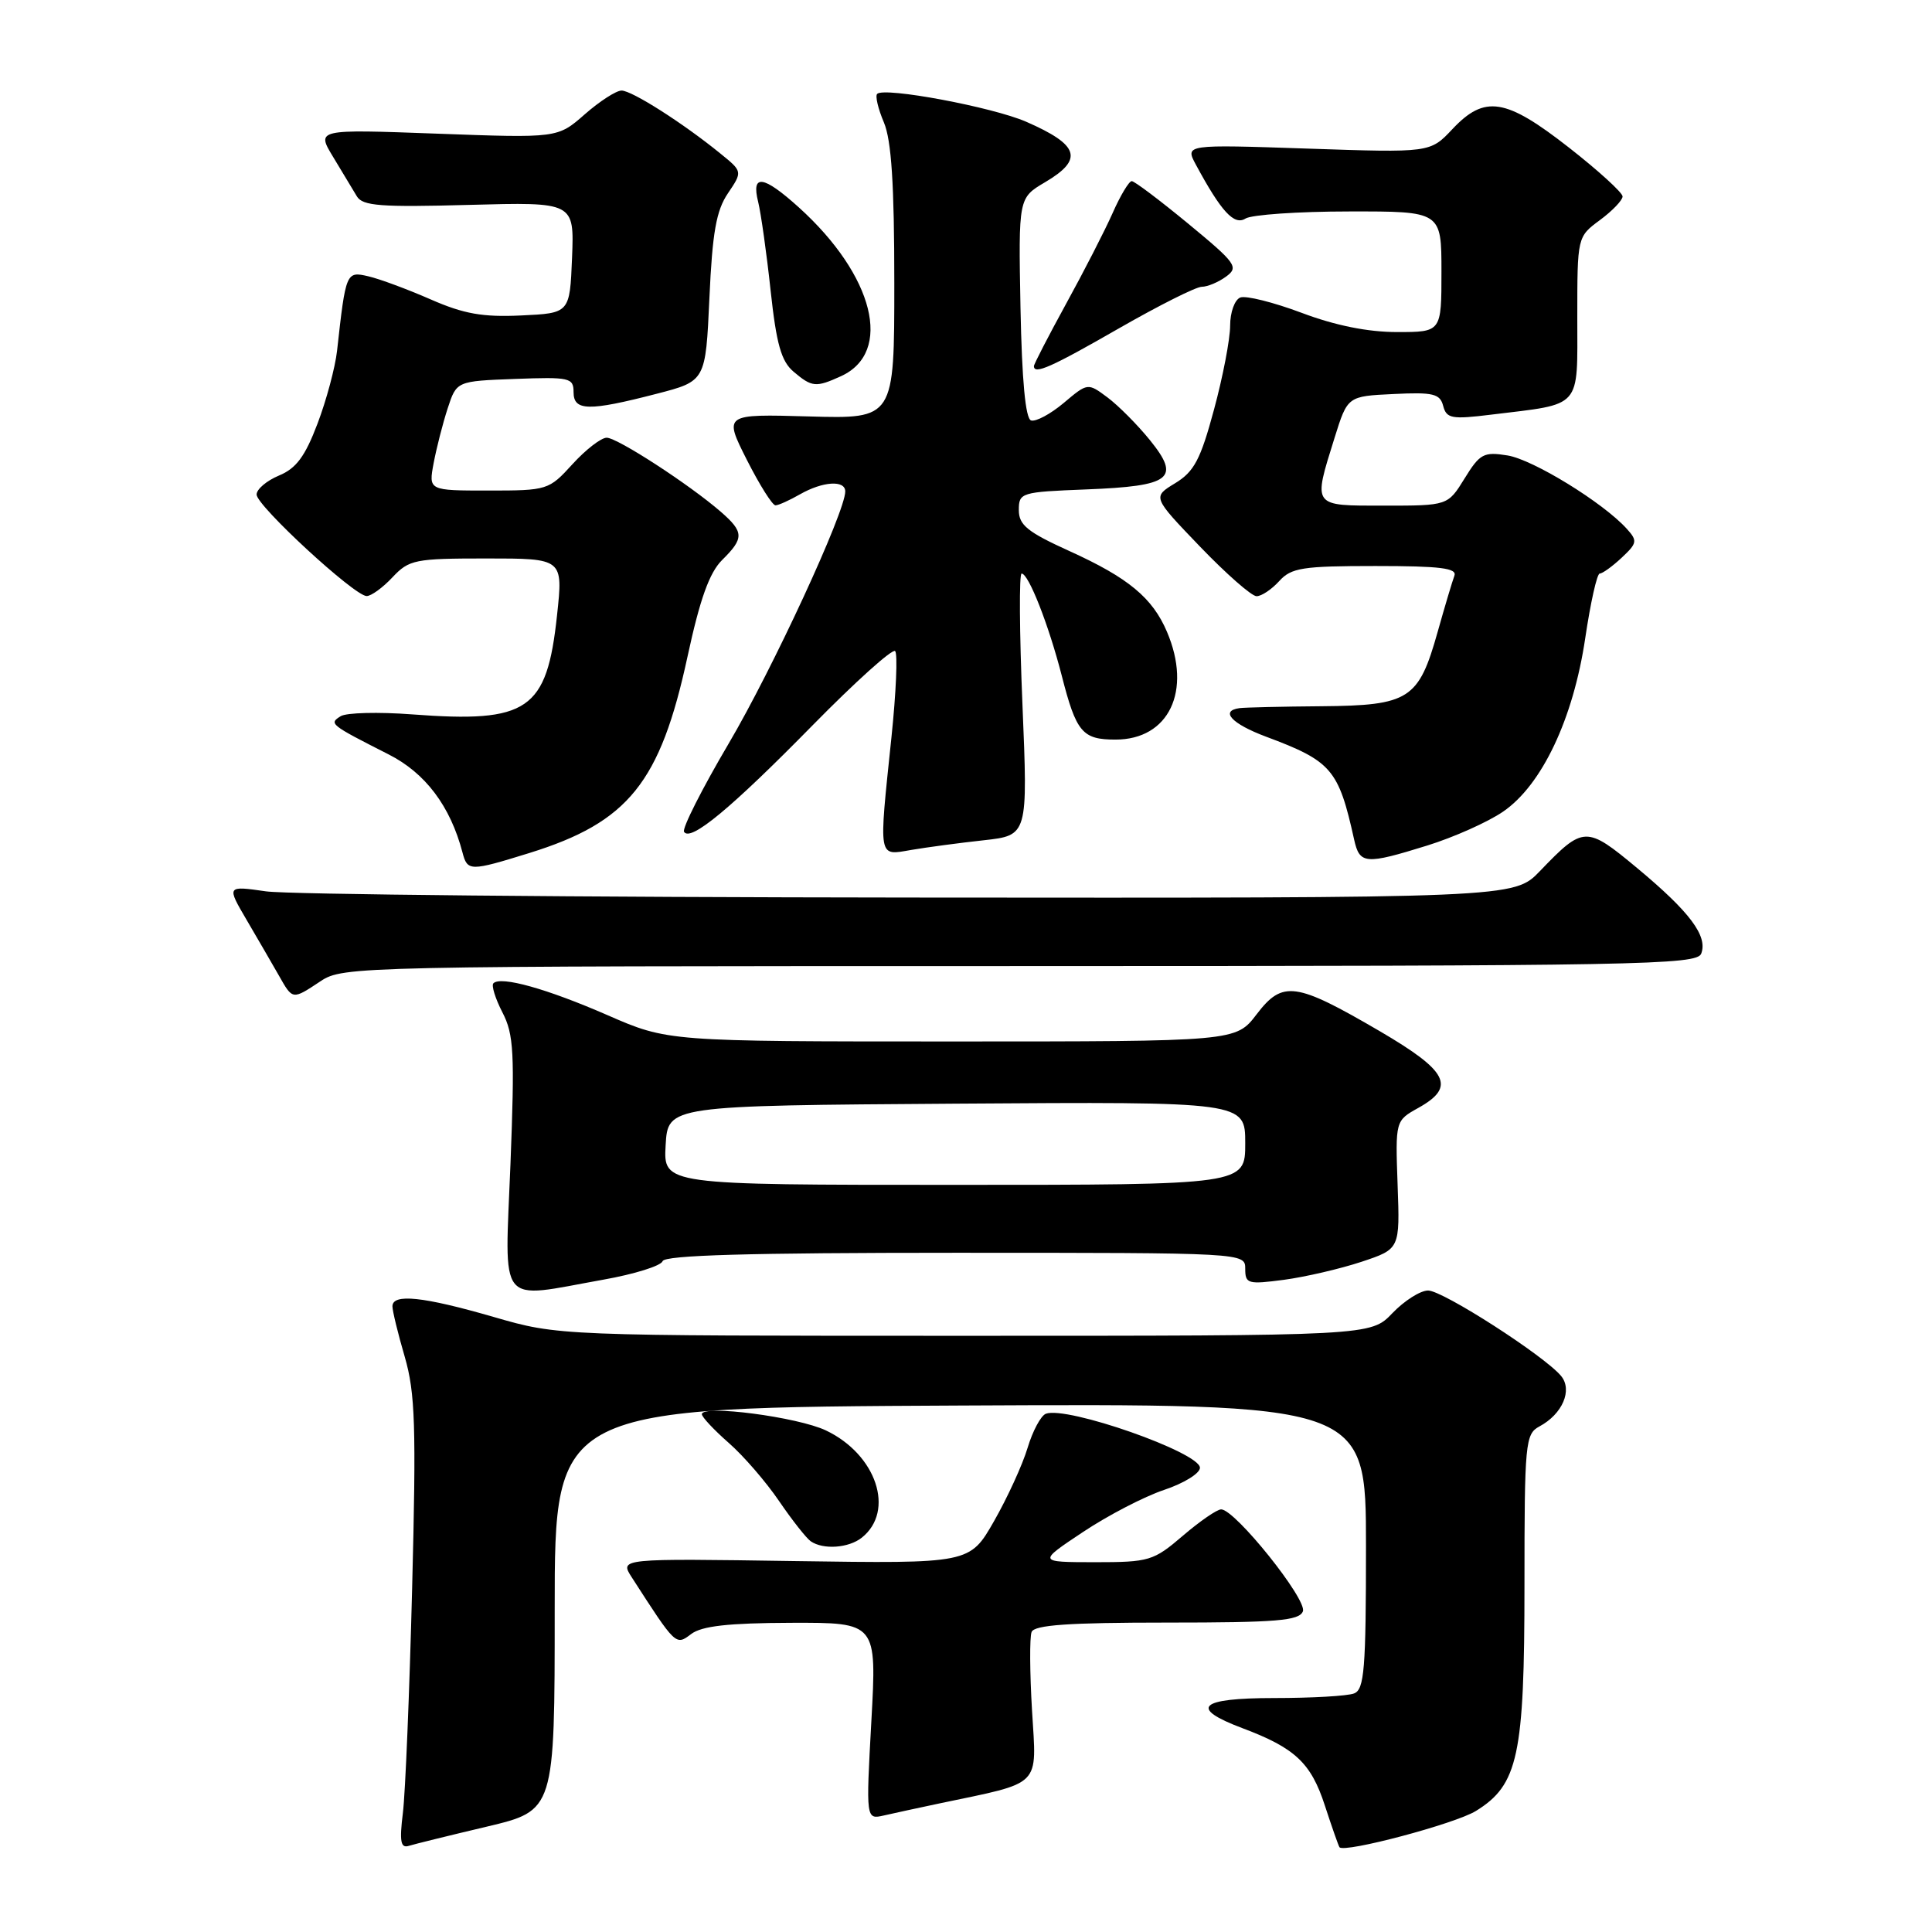 <?xml version="1.0" encoding="UTF-8" standalone="no"?>
<!DOCTYPE svg PUBLIC "-//W3C//DTD SVG 1.1//EN" "http://www.w3.org/Graphics/SVG/1.1/DTD/svg11.dtd" >
<svg xmlns="http://www.w3.org/2000/svg" xmlns:xlink="http://www.w3.org/1999/xlink" version="1.1" viewBox="0 0 256 256">
 <g >
 <path fill="currentColor"
d=" M 64.50 242.04 C 73.50 239.90 73.50 239.90 73.50 213.20 C 73.50 186.50 73.50 186.50 127.25 186.24 C 181.00 185.98 181.00 185.98 181.00 204.88 C 181.00 221.20 180.78 223.87 179.42 224.39 C 178.55 224.73 173.79 225.00 168.83 225.00 C 158.86 225.00 157.49 226.31 164.65 229.00 C 171.59 231.61 173.71 233.59 175.54 239.21 C 176.49 242.12 177.37 244.62 177.49 244.77 C 178.13 245.56 192.82 241.66 195.57 239.96 C 201.17 236.50 202.00 232.62 202.00 210.01 C 202.00 191.17 202.11 190.01 203.98 189.01 C 207.04 187.37 208.40 184.19 206.85 182.32 C 204.62 179.64 191.18 171.00 189.23 171.00 C 188.21 171.00 186.08 172.35 184.50 174.00 C 181.63 177.00 181.63 177.00 127.83 177.00 C 74.03 177.00 74.03 177.00 65.40 174.50 C 56.07 171.80 52.00 171.37 52.00 173.10 C 52.00 173.70 52.73 176.71 53.63 179.78 C 55.02 184.58 55.16 188.95 54.61 210.44 C 54.26 224.22 53.71 237.64 53.38 240.26 C 52.92 243.98 53.09 244.92 54.15 244.59 C 54.89 244.36 59.55 243.21 64.50 242.04 Z  M 124.50 238.96 C 138.21 236.08 137.36 236.93 136.75 226.67 C 136.45 221.63 136.42 216.94 136.69 216.25 C 137.04 215.32 141.58 215.00 154.61 215.00 C 169.17 215.00 172.16 214.75 172.64 213.51 C 173.23 211.95 163.65 200.00 161.81 200.00 C 161.26 200.00 158.98 201.57 156.73 203.50 C 152.84 206.83 152.28 207.00 145.07 207.00 C 137.50 206.99 137.50 206.99 143.50 203.00 C 146.80 200.80 151.64 198.29 154.25 197.42 C 156.86 196.55 159.00 195.23 159.00 194.49 C 159.00 192.46 141.35 186.27 138.58 187.33 C 137.92 187.58 136.83 189.62 136.16 191.85 C 135.49 194.09 133.49 198.45 131.72 201.55 C 128.50 207.19 128.50 207.19 105.30 206.85 C 82.10 206.50 82.10 206.50 83.71 209.00 C 89.58 218.11 89.54 218.06 91.58 216.52 C 92.99 215.45 96.51 215.06 104.84 215.03 C 116.18 215.00 116.18 215.00 115.46 228.05 C 114.74 241.10 114.74 241.10 117.12 240.56 C 118.43 240.26 121.75 239.54 124.50 238.96 Z  M 114.19 203.75 C 118.64 200.21 116.13 192.72 109.44 189.54 C 105.70 187.76 93.00 186.10 93.00 187.39 C 93.00 187.76 94.60 189.47 96.56 191.19 C 98.52 192.90 101.52 196.38 103.24 198.91 C 104.96 201.43 106.85 203.83 107.43 204.23 C 109.09 205.37 112.45 205.13 114.19 203.75 Z  M 79.96 169.56 C 84.07 168.83 87.59 167.73 87.80 167.11 C 88.06 166.32 99.26 166.00 126.58 166.00 C 165.00 166.00 165.00 166.00 165.00 168.13 C 165.00 170.11 165.35 170.21 170.14 169.58 C 172.96 169.20 177.57 168.13 180.39 167.20 C 185.50 165.50 185.50 165.50 185.19 157.00 C 184.89 148.50 184.89 148.50 187.94 146.80 C 192.94 144.01 191.90 141.95 182.85 136.65 C 171.66 130.12 169.96 129.88 166.51 134.40 C 163.76 138.00 163.76 138.00 126.12 138.00 C 88.48 138.00 88.48 138.00 80.49 134.51 C 72.47 131.01 66.36 129.30 65.38 130.29 C 65.09 130.58 65.63 132.31 66.57 134.14 C 68.09 137.07 68.21 139.50 67.64 154.23 C 66.88 173.49 65.76 172.10 79.96 169.56 Z  M 42.50 130.00 C 45.44 128.05 47.38 128.01 135.14 128.01 C 217.32 128.00 224.84 127.86 225.42 126.36 C 226.31 124.03 223.92 120.84 216.94 115.03 C 210.17 109.40 209.83 109.41 204.05 115.42 C 200.61 119.00 200.61 119.00 120.55 118.93 C 76.52 118.89 38.14 118.52 35.26 118.11 C 30.02 117.36 30.02 117.36 32.70 121.93 C 34.17 124.44 36.08 127.73 36.94 129.24 C 38.80 132.52 38.71 132.51 42.50 130.00 Z  M 70.14 113.03 C 83.27 108.95 87.49 103.71 91.10 87.00 C 92.75 79.36 94.00 75.88 95.68 74.21 C 98.61 71.32 98.59 70.50 95.53 67.83 C 91.34 64.19 81.80 58.00 80.39 58.00 C 79.65 58.00 77.62 59.57 75.86 61.50 C 72.73 64.94 72.54 65.00 64.73 65.00 C 56.78 65.00 56.78 65.00 57.46 61.36 C 57.84 59.36 58.67 56.10 59.32 54.11 C 60.50 50.50 60.50 50.50 68.25 50.21 C 75.48 49.94 76.00 50.05 76.00 51.96 C 76.00 54.47 78.00 54.51 87.00 52.18 C 93.50 50.50 93.50 50.50 94.00 39.50 C 94.39 30.81 94.91 27.89 96.45 25.62 C 98.40 22.73 98.40 22.73 95.45 20.34 C 90.50 16.31 83.73 12.00 82.36 12.00 C 81.65 12.00 79.45 13.42 77.48 15.15 C 73.89 18.30 73.89 18.30 57.90 17.71 C 41.91 17.12 41.91 17.12 44.15 20.81 C 45.38 22.84 46.79 25.18 47.29 26.02 C 48.05 27.29 50.45 27.47 62.14 27.15 C 76.09 26.77 76.09 26.77 75.80 34.14 C 75.50 41.50 75.50 41.50 69.06 41.80 C 63.97 42.04 61.46 41.60 57.06 39.67 C 54.00 38.33 50.28 36.95 48.80 36.61 C 45.87 35.93 45.82 36.03 44.66 46.50 C 44.41 48.70 43.25 53.04 42.07 56.14 C 40.43 60.47 39.25 62.07 36.97 63.01 C 35.34 63.69 34.00 64.82 34.00 65.53 C 34.00 67.01 46.94 78.95 48.58 78.98 C 49.17 78.99 50.71 77.88 52.00 76.50 C 54.21 74.15 54.97 74.00 64.48 74.00 C 74.62 74.00 74.62 74.00 73.81 81.53 C 72.46 94.14 70.00 95.82 54.61 94.66 C 50.15 94.32 45.89 94.43 45.14 94.90 C 43.56 95.89 43.71 96.01 51.49 99.96 C 56.37 102.43 59.67 106.82 61.28 112.95 C 61.94 115.47 62.26 115.47 70.14 113.03 Z  M 189.14 112.03 C 192.64 110.94 197.15 108.93 199.16 107.55 C 204.30 104.04 208.46 95.27 210.05 84.57 C 210.75 79.86 211.61 76.00 211.97 76.00 C 212.33 76.00 213.64 75.06 214.88 73.90 C 216.94 71.97 217.00 71.66 215.55 70.06 C 212.42 66.60 203.15 60.90 199.76 60.35 C 196.61 59.84 196.09 60.11 194.07 63.39 C 191.84 67.00 191.84 67.00 183.42 67.00 C 173.79 67.00 173.96 67.23 176.84 58.00 C 178.56 52.50 178.56 52.50 184.65 52.21 C 189.91 51.95 190.81 52.17 191.23 53.79 C 191.67 55.46 192.36 55.59 197.61 54.94 C 209.74 53.46 209.00 54.30 209.00 42.08 C 209.00 31.38 209.00 31.38 212.00 29.16 C 213.65 27.94 215.00 26.53 215.00 26.03 C 215.00 25.53 211.80 22.61 207.90 19.56 C 199.50 12.99 196.74 12.55 192.44 17.12 C 189.50 20.24 189.50 20.24 173.26 19.69 C 157.02 19.14 157.02 19.14 158.46 21.82 C 161.81 28.03 163.53 29.91 165.03 28.96 C 165.84 28.45 172.01 28.02 178.75 28.02 C 191.00 28.00 191.00 28.00 191.00 36.00 C 191.00 44.00 191.00 44.00 185.12 44.00 C 181.25 44.00 176.92 43.13 172.47 41.45 C 168.74 40.05 165.09 39.14 164.35 39.42 C 163.60 39.71 163.00 41.38 163.00 43.15 C 163.00 44.92 162.04 49.93 160.86 54.28 C 159.08 60.89 158.23 62.50 155.71 64.03 C 152.70 65.86 152.70 65.86 159.01 72.43 C 162.48 76.04 165.85 79.00 166.50 79.00 C 167.16 79.00 168.50 78.10 169.50 77.00 C 171.10 75.23 172.58 75.00 182.26 75.00 C 190.85 75.00 193.11 75.28 192.71 76.30 C 192.44 77.02 191.44 80.37 190.49 83.75 C 187.98 92.68 186.73 93.48 175.14 93.58 C 169.84 93.62 164.94 93.74 164.25 93.83 C 161.61 94.19 163.20 95.91 167.75 97.61 C 176.45 100.86 177.37 101.93 179.43 111.25 C 180.16 114.53 180.90 114.59 189.14 112.03 Z  M 130.35 111.34 C 136.20 110.69 136.20 110.69 135.48 93.35 C 135.08 83.81 135.03 76.00 135.37 76.00 C 136.29 76.00 138.95 82.78 140.68 89.50 C 142.61 97.05 143.41 98.00 147.81 98.00 C 154.89 98.00 157.97 91.55 154.63 83.72 C 152.71 79.21 149.51 76.56 141.73 73.03 C 136.15 70.50 135.00 69.57 135.00 67.59 C 135.00 65.27 135.28 65.19 143.95 64.85 C 155.19 64.41 156.49 63.41 152.38 58.33 C 150.73 56.29 148.20 53.75 146.76 52.67 C 144.13 50.71 144.13 50.71 140.94 53.40 C 139.19 54.87 137.24 55.91 136.62 55.71 C 135.88 55.46 135.41 50.44 135.22 40.78 C 134.95 26.23 134.95 26.23 138.47 24.15 C 143.62 21.11 143.02 19.21 135.97 16.13 C 131.49 14.18 117.17 11.50 116.23 12.44 C 115.95 12.71 116.35 14.41 117.12 16.22 C 118.12 18.60 118.50 24.41 118.50 37.50 C 118.50 55.50 118.50 55.50 107.20 55.18 C 95.90 54.86 95.90 54.86 98.96 60.93 C 100.65 64.27 102.36 66.98 102.76 66.96 C 103.17 66.95 104.62 66.29 106.00 65.50 C 109.02 63.78 112.00 63.58 112.00 65.12 C 112.00 67.83 102.39 88.62 96.55 98.53 C 93.02 104.52 90.36 109.78 90.64 110.22 C 91.48 111.58 96.87 107.11 107.67 96.11 C 113.33 90.35 118.25 85.92 118.61 86.27 C 118.96 86.63 118.74 91.77 118.12 97.71 C 116.42 114.01 116.31 113.38 120.75 112.62 C 122.81 112.27 127.13 111.69 130.35 111.34 Z  M 111.43 49.85 C 118.37 46.69 115.83 36.50 105.85 27.48 C 101.13 23.22 99.52 23.00 100.46 26.75 C 100.83 28.26 101.58 33.55 102.11 38.50 C 102.88 45.61 103.52 47.87 105.15 49.25 C 107.59 51.32 108.11 51.36 111.43 49.85 Z  M 148.28 43.50 C 153.55 40.48 158.48 38.00 159.24 38.00 C 160.00 38.00 161.45 37.39 162.46 36.65 C 164.17 35.40 163.81 34.89 157.46 29.65 C 153.69 26.54 150.32 24.00 149.96 24.00 C 149.60 24.00 148.45 25.91 147.42 28.25 C 146.38 30.59 143.61 35.99 141.26 40.26 C 138.92 44.53 137.00 48.25 137.00 48.51 C 137.00 49.68 139.28 48.67 148.28 43.50 Z  M 88.20 151.75 C 88.50 146.50 88.50 146.50 126.75 146.24 C 165.00 145.98 165.00 145.98 165.00 151.49 C 165.00 157.00 165.00 157.00 126.45 157.00 C 87.90 157.00 87.90 157.00 88.20 151.75 Z "/>
</g>
</svg>